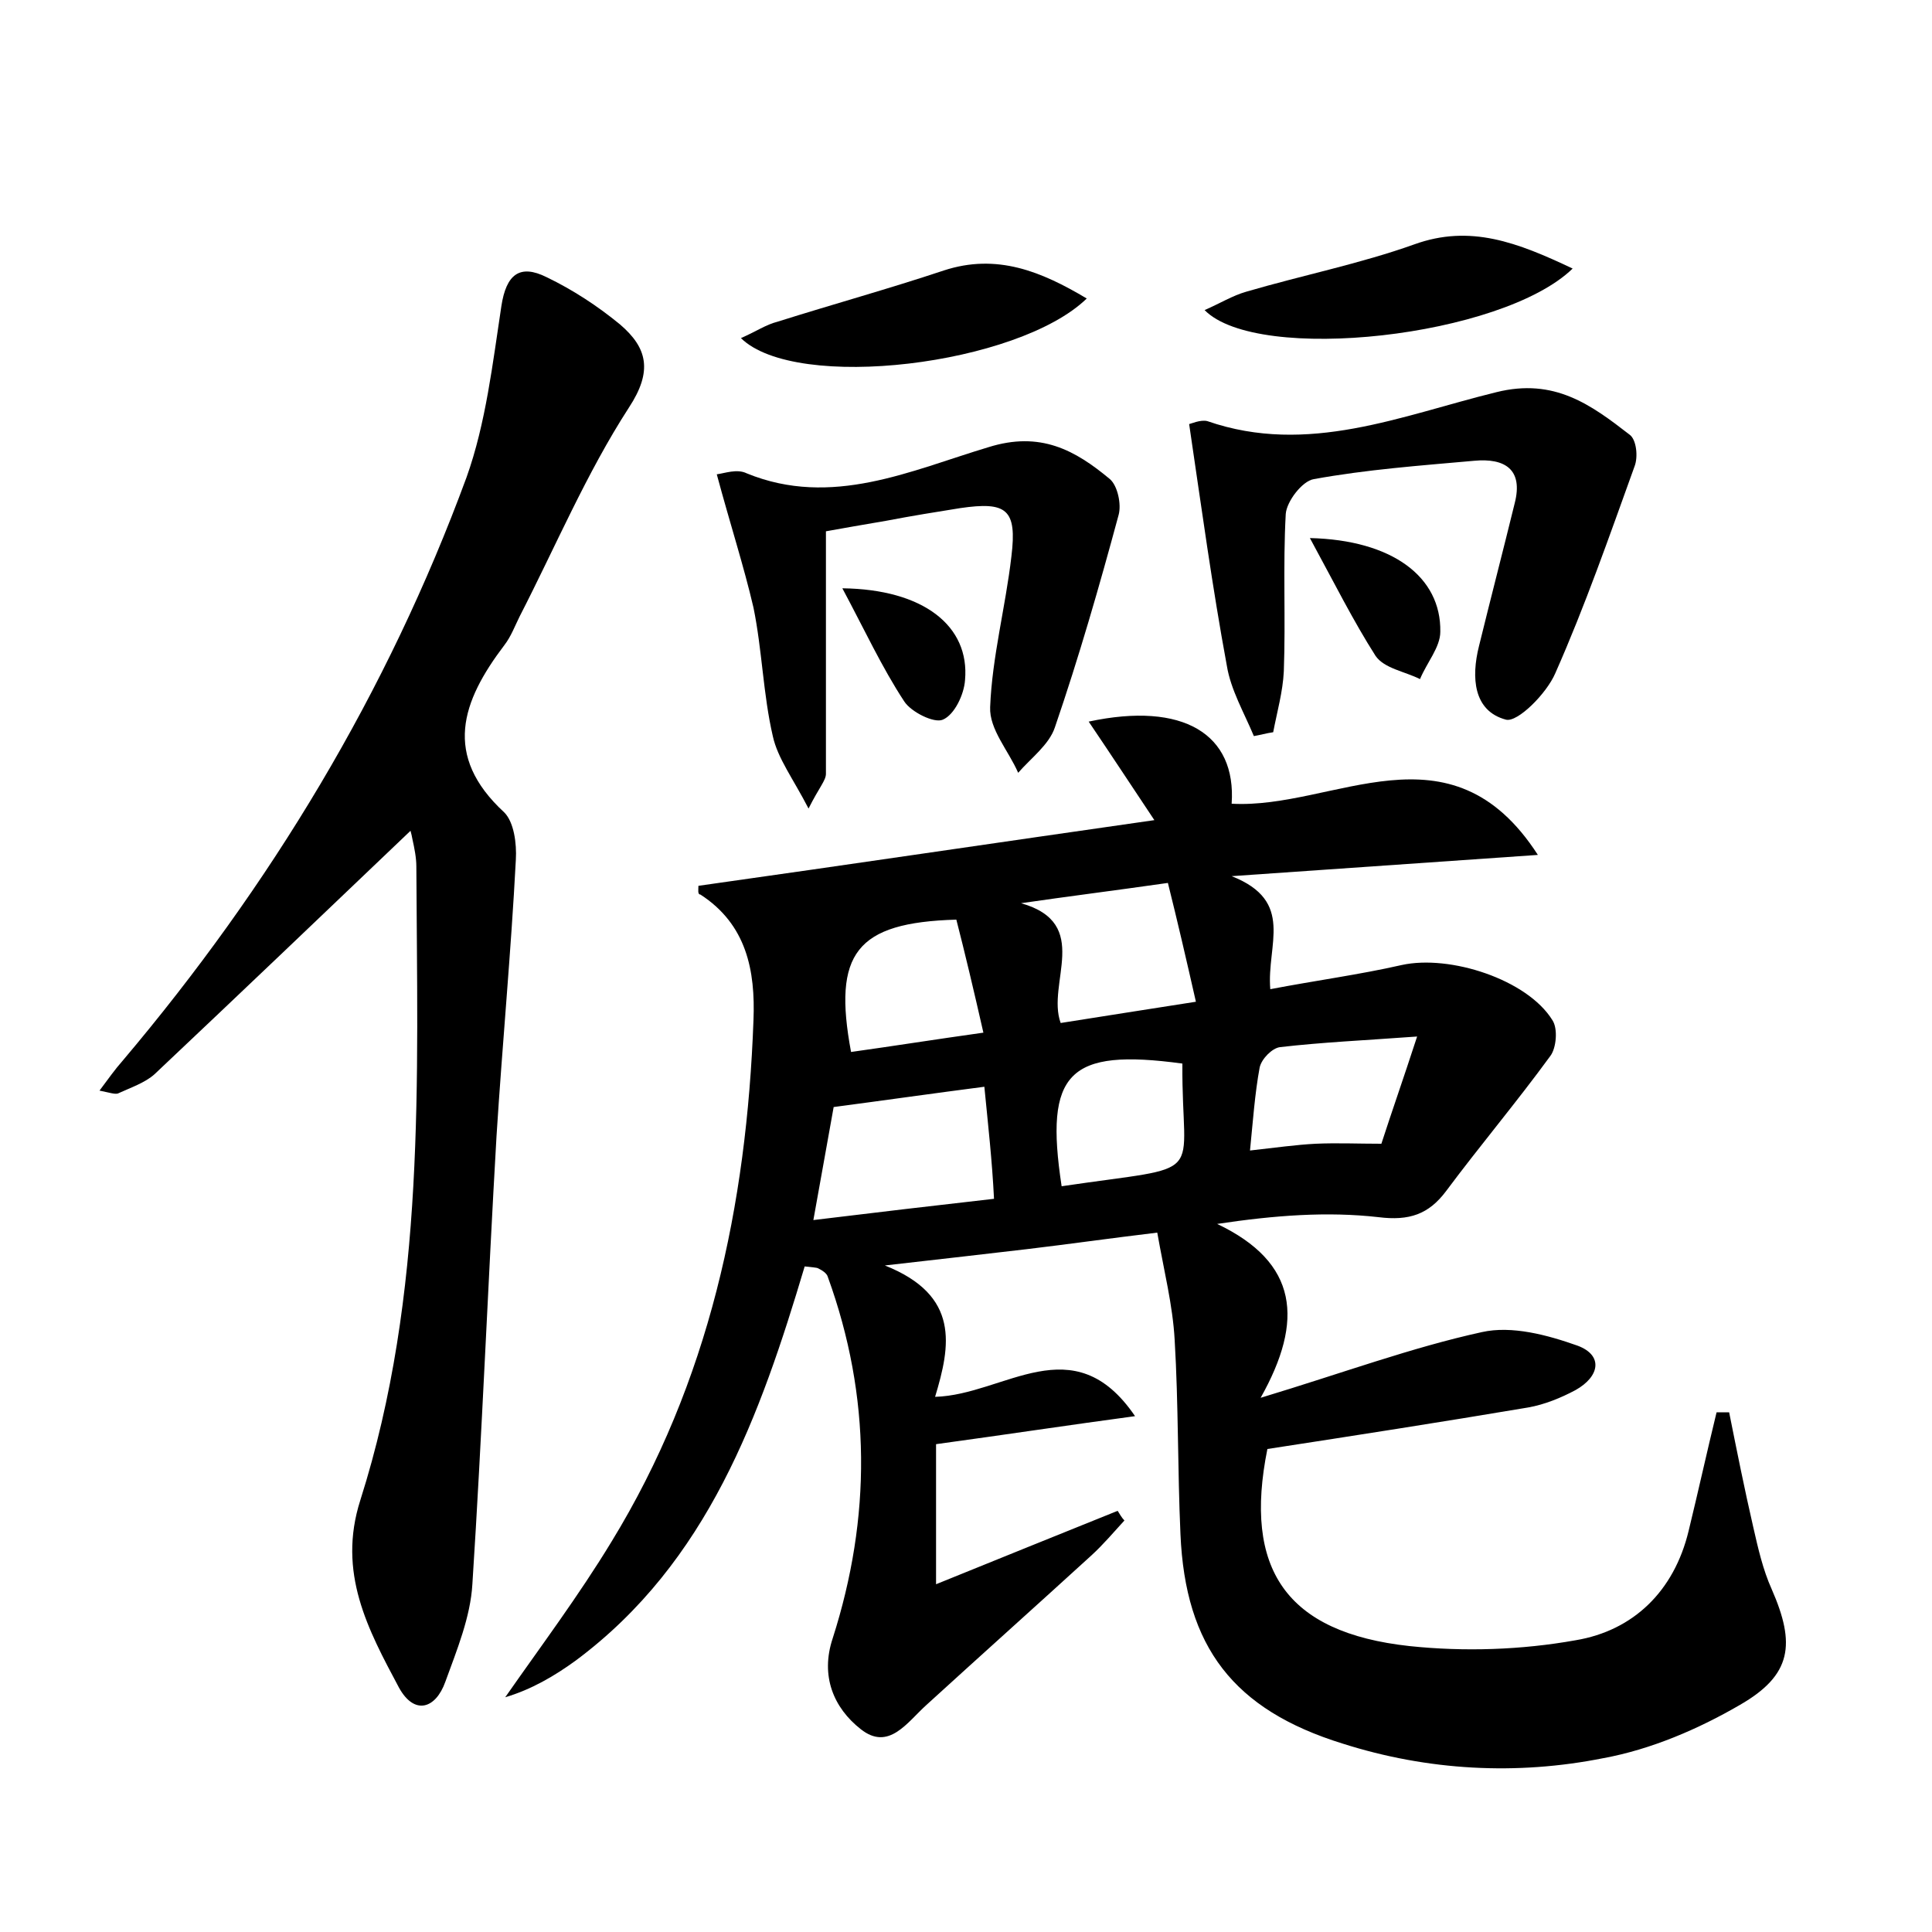 <?xml version="1.0" encoding="utf-8"?>
<!-- Generator: Adobe Illustrator 22.0.0, SVG Export Plug-In . SVG Version: 6.00 Build 0)  -->
<svg version="1.1" id="图层_1" xmlns="http://www.w3.org/2000/svg" xmlns:xlink="http://www.w3.org/1999/xlink" x="0px" y="0px"
	 viewBox="0 0 200 200" style="enable-background:new 0 0 200 200;" xml:space="preserve">
<style type="text/css">
	.st0{fill:#FFFFFF;}
</style>
<g>
	
	<path d="M72.3,91.7c15.6-2.2,31.1-4.5,47.2-6.8c-2.4-3.6-4.5-6.8-6.8-10.2c9.8-2.1,15.3,1.3,14.8,8.5c10.6,0.6,22.6-8.8,31.7,5.3
		c-10.1,0.7-20.2,1.4-31.7,2.2c6.6,2.6,3.6,7.1,4,11.7c4.7-0.9,9.2-1.5,13.6-2.5c5-1.1,13,1.5,15.6,5.7c0.6,0.9,0.4,2.9-0.2,3.7
		c-3.5,4.8-7.3,9.3-10.8,14c-1.8,2.4-3.8,3.1-7,2.7c-5.3-0.6-10.7-0.2-16.7,0.7c8.4,4,9,10,4.5,18c8.6-2.6,15.6-5.2,22.9-6.8
		c3.1-0.7,6.8,0.3,9.9,1.4c2.7,1,2.3,3.2-0.2,4.6c-1.5,0.8-3.2,1.5-4.9,1.8c-8.9,1.5-17.9,2.9-27,4.3c-2.5,12.4,1.9,19,14.7,20.4
		c5.7,0.6,11.6,0.4,17.2-0.6c6-1,10.2-5.1,11.7-11.3c1-4.1,1.9-8.2,2.9-12.3c0.4,0,0.8,0,1.3,0c0.8,4,1.6,8,2.5,11.9
		c0.5,2.2,1,4.4,1.9,6.4c2.5,5.7,2.1,8.9-3.3,12c-4.3,2.5-9.2,4.6-14.1,5.5c-9,1.8-18.2,1.3-27-1.5c-11.3-3.5-16.3-10-16.8-21.7
		c-0.3-6.7-0.2-13.4-0.6-20.1c-0.2-3.6-1.1-7.1-1.8-11.1c-5,0.6-9.2,1.2-13.4,1.7c-4.3,0.5-8.6,1-14.8,1.7c7.8,3.1,6.8,8.3,5.2,13.6
		c7.2-0.2,14.3-7.4,20.7,2c-6.7,0.9-13.3,1.9-20.6,2.9c0,4.1,0,8.8,0,14.5c6.4-2.6,12.6-5.1,18.8-7.6c0.2,0.3,0.4,0.7,0.7,1
		c-1.1,1.2-2.2,2.5-3.4,3.6c-5.7,5.2-11.4,10.3-17.1,15.5c-2,1.8-3.9,4.8-6.8,2.5c-2.8-2.2-4.2-5.5-2.9-9.4c4-12.5,4-25-0.5-37.4
		c-0.1-0.4-0.6-0.7-1-0.9c-0.2-0.1-0.6-0.1-1.4-0.2c-4.6,15.4-10,30.6-23.7,40.8c-2.2,1.6-4.6,3-7.3,3.8c3.7-5.3,7.6-10.5,11-16.1
		c10.1-16.5,14-34.8,14.7-54c0.2-5.1-0.7-9.9-5.5-13C72.2,92.6,72.3,92.1,72.3,91.7z M101.9,112.5c-5.4,0.7-10.3,1.4-15.6,2.1
		c-0.6,3.4-1.3,7.2-2.1,11.7c6.6-0.8,12.5-1.5,18.7-2.2C102.7,120.1,102.3,116.6,101.9,112.5z M105.7,93.5c7.4,2.1,2.6,8.3,4.1,12.4
		c4.5-0.7,8.8-1.4,14-2.2c-1-4.4-1.9-8.3-2.9-12.3C115.3,92.2,110.5,92.8,105.7,93.5z M146.7,107.3c-5.5,0.4-9.9,0.6-14.2,1.1
		c-0.8,0.1-1.9,1.2-2.1,2.1c-0.5,2.7-0.7,5.6-1,8.6c2.7-0.3,4.8-0.6,6.8-0.7c2.2-0.1,4.4,0,6.8,0C144.1,115,145.2,111.9,146.7,107.3
		z M109.9,122.8c15.5-2.3,12.4-0.3,12.5-12.7C110.6,108.5,108.1,111,109.9,122.8z M99,95.2c-10.4,0.3-12.8,3.5-10.9,13.7
		c4.3-0.6,8.7-1.3,13.7-2C100.8,102.5,99.9,98.7,99,95.2z"/>
	<path d="M42.5,86c-8.8,8.4-17.6,16.8-26.5,25.2c-1,0.9-2.5,1.4-3.8,2c-0.3,0.1-0.9-0.1-1.9-0.3c0.9-1.2,1.6-2.2,2.4-3.1
		C28,91.7,40.1,71.7,48.3,49.4c2-5.6,2.7-11.8,3.6-17.7c0.5-3.3,1.9-4.4,4.7-3c2.7,1.3,5.3,3,7.6,4.9c2.8,2.4,3.4,4.8,0.9,8.6
		c-4.4,6.8-7.6,14.4-11.3,21.6c-0.5,1-0.9,2.1-1.6,3c-4.4,5.8-6.4,11.4,0,17.3c1,1,1.3,3.2,1.2,4.9c-0.5,9.6-1.4,19.1-2,28.6
		c-0.9,15.5-1.5,30.9-2.5,46.4c-0.2,3.4-1.6,6.8-2.8,10.1c-1,2.8-3.2,3.5-4.8,0.6c-3.2-6-6.4-11.9-4-19.4
		c6.8-21.4,5.9-43.5,5.8-65.6c0-0.9-0.2-1.9-0.4-2.8C42.6,86.3,42.4,85.7,42.5,86z"/>
	<path d="M123.1,43.9c0.1,0,1.2-0.5,1.9-0.3c10.4,3.6,20.1-0.6,29.9-3c6-1.5,9.8,1.3,13.8,4.4c0.7,0.5,0.9,2.3,0.5,3.3
		c-2.6,7.2-5.1,14.4-8.2,21.4c-0.9,2.1-3.9,5.1-5.1,4.8c-3.4-0.9-3.6-4.4-2.8-7.6c1.2-4.9,2.5-9.9,3.7-14.8c0.9-3.5-1-4.7-4.2-4.4
		c-5.6,0.5-11.1,0.9-16.6,1.9c-1.2,0.2-2.8,2.3-2.9,3.6c-0.3,5.4,0,10.9-0.2,16.3c-0.1,2.1-0.7,4.2-1.1,6.3c-0.7,0.1-1.4,0.3-2,0.4
		c-1-2.4-2.4-4.8-2.8-7.3C125.5,60.8,124.4,52.7,123.1,43.9z"/>
	<path d="M74.2,49.1c0.8-0.1,2.1-0.6,3.1-0.1c8.8,3.6,17-0.3,25-2.7c5.4-1.7,9,0.3,12.6,3.3c0.8,0.7,1.2,2.6,0.9,3.7
		c-2,7.4-4.1,14.7-6.6,22c-0.6,1.8-2.5,3.2-3.8,4.7c-1-2.3-3-4.5-2.9-6.8c0.2-5.2,1.6-10.4,2.2-15.6c0.6-4.9-0.5-5.7-5.3-5
		c-2.5,0.4-5,0.8-7.6,1.3c-2.3,0.4-4.7,0.8-6.3,1.1c0,8.6,0,16.8,0,25.1c0,0.7-0.7,1.4-1.8,3.6c-1.6-3.1-3.2-5.2-3.7-7.5
		c-1-4.3-1.1-8.9-2-13.3C77,58.6,75.6,54.3,74.2,49.1z"/>
	<path d="M162.8,27.8c-7.3,7.1-32.6,9.9-38.1,4.3c1.6-0.7,2.9-1.5,4.3-1.9c5.8-1.7,11.8-2.9,17.4-4.9
		C152.2,23.2,157.1,25.1,162.8,27.8z"/>
	<path d="M76.7,35c1.6-0.7,2.6-1.4,3.8-1.7c5.7-1.8,11.5-3.4,17.2-5.3c5.5-1.8,10.1,0.1,14.8,2.9C105.4,37.8,82.4,40.6,76.7,35z"/>
	<path d="M135.6,55.7c8.5,0.2,13.6,4,13.5,9.7c0,1.6-1.4,3.2-2.1,4.9c-1.6-0.8-3.7-1.1-4.6-2.4C140.1,64.3,138.1,60.3,135.6,55.7z"
		/>
	<path d="M87.2,60.9c8.4,0.1,13.2,3.9,12.7,9.5c-0.1,1.5-1.1,3.6-2.3,4.1c-0.9,0.4-3.3-0.8-4-1.9C91.3,69.1,89.5,65.2,87.2,60.9z"/>
	
	
	
	
	
</g>
</svg>
